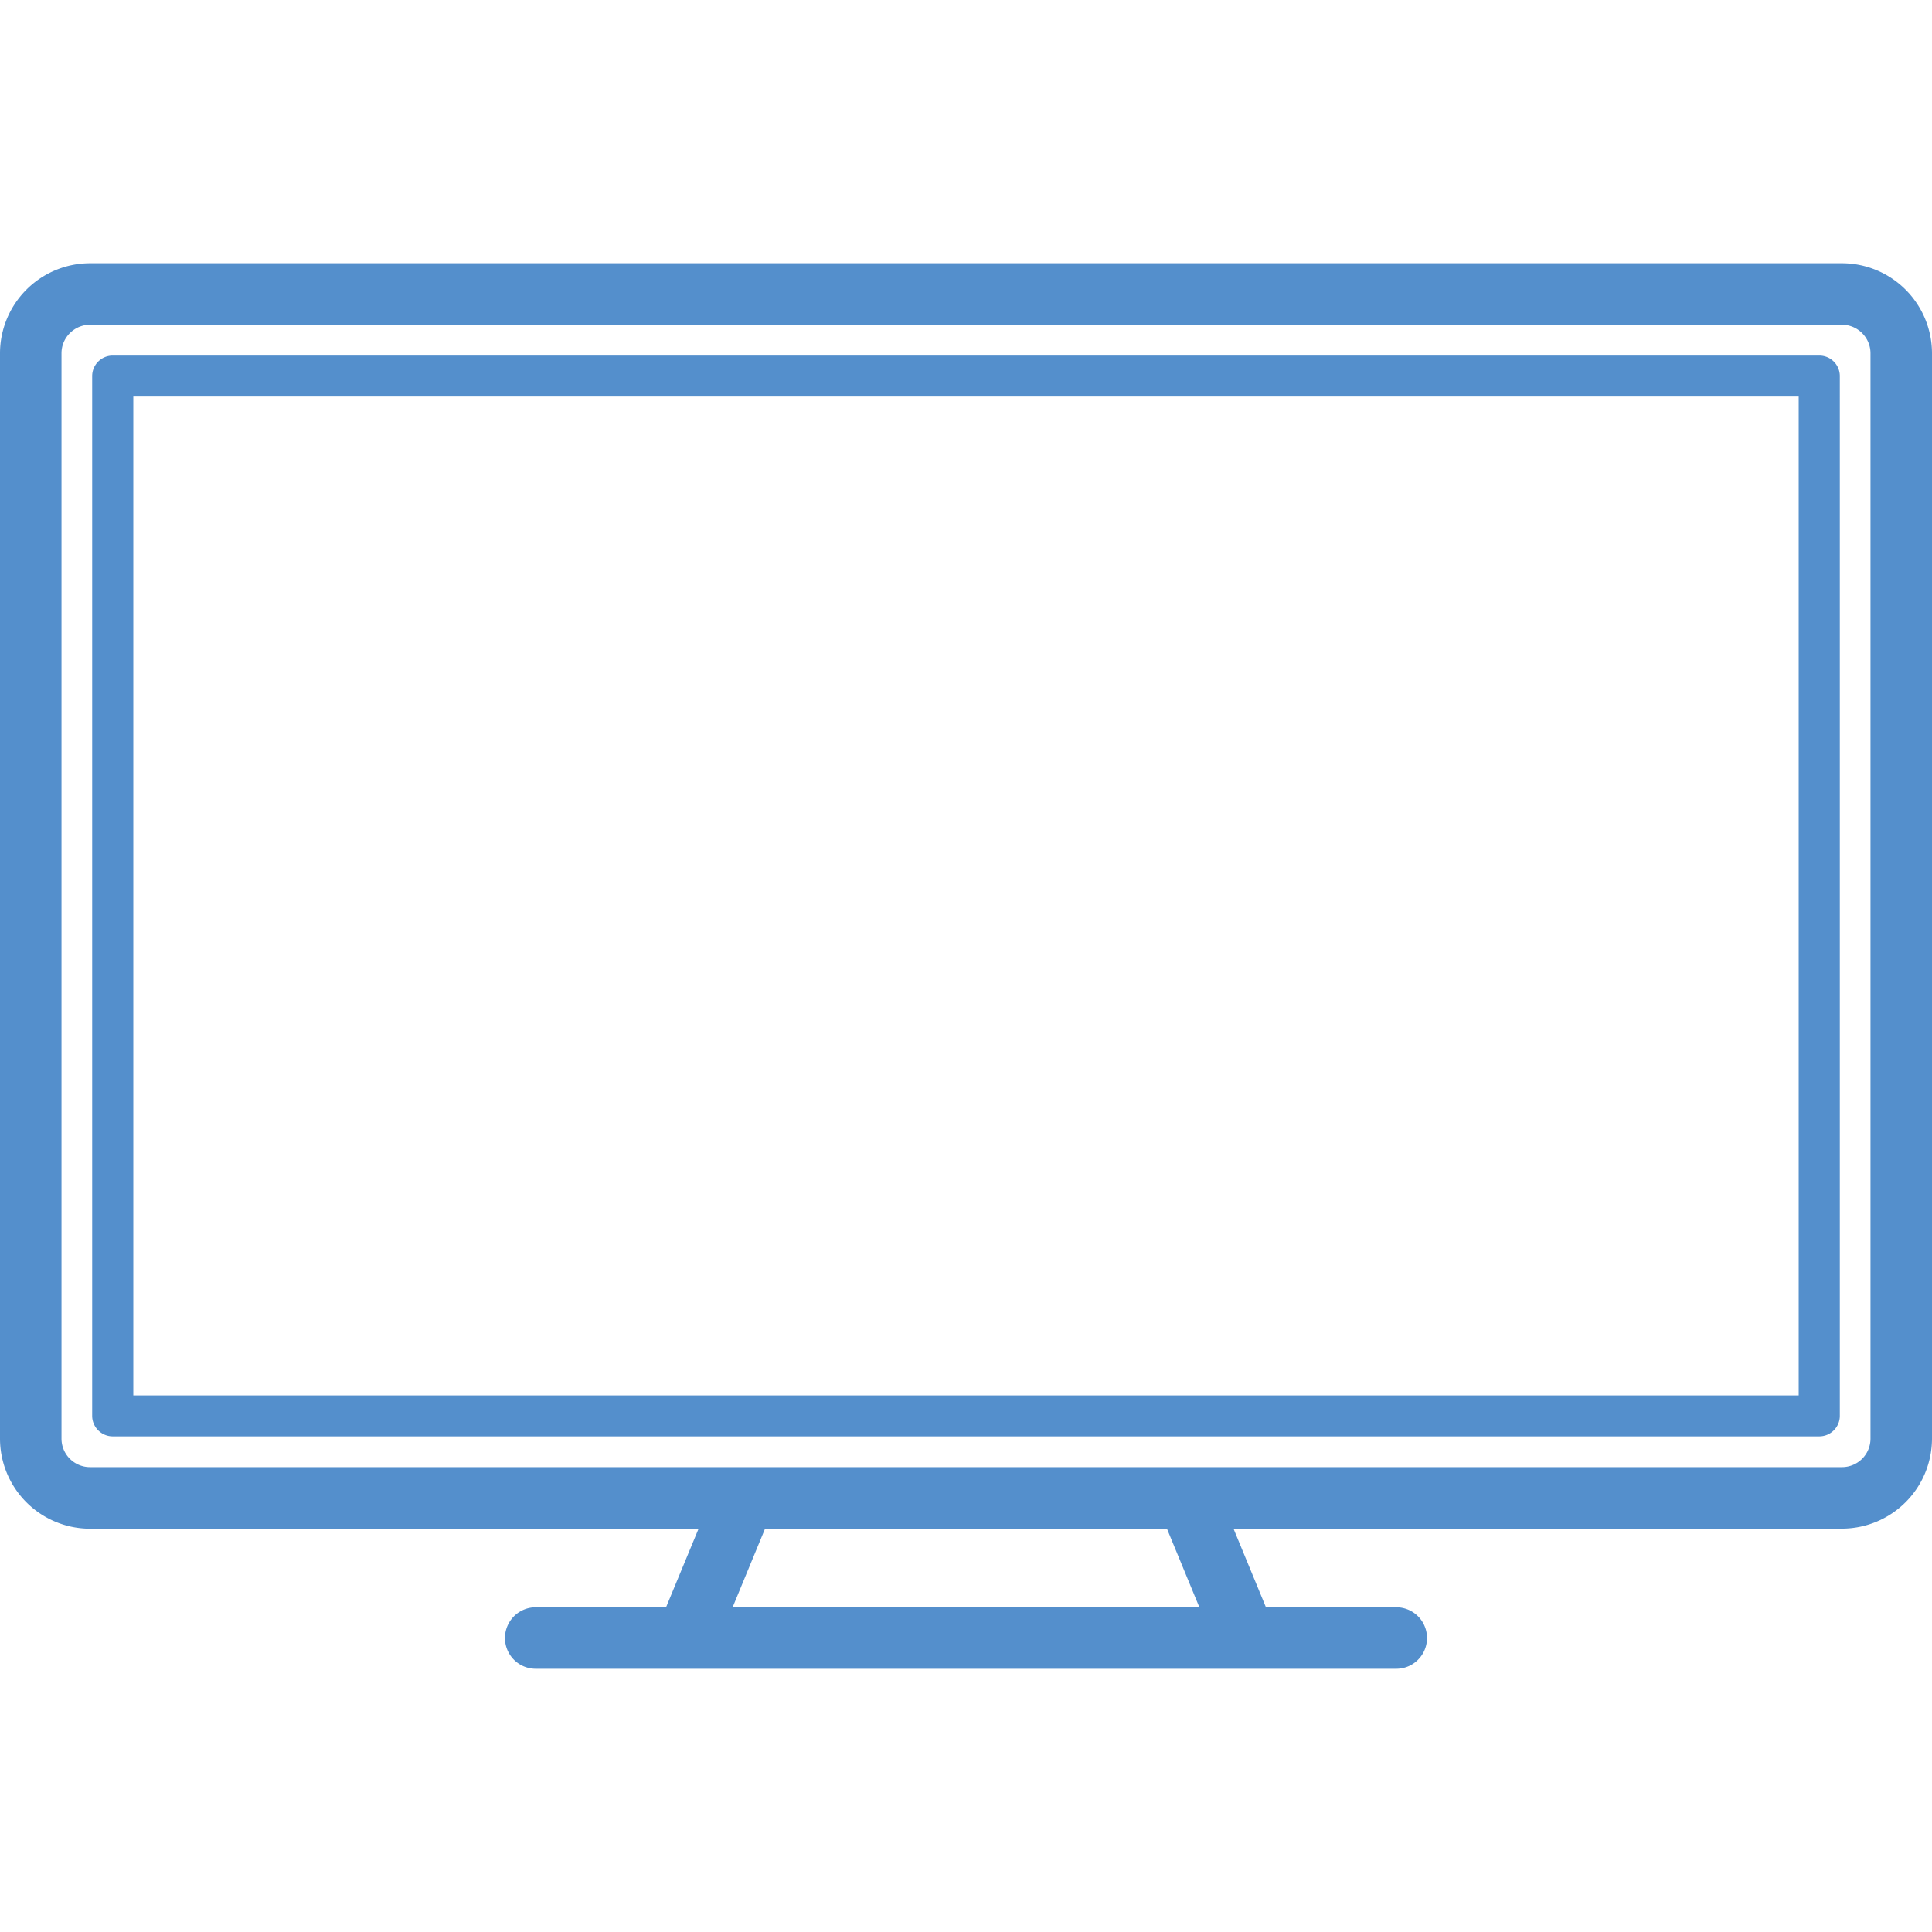 <svg width="24" height="24" fill="none" xmlns="http://www.w3.org/2000/svg"><g clip-path="url(#clip0)" fill="#548FCC"><path d="M22.599 4.417H1.4a.255.255 0 0 0-.255.254v12.917c0 .14.115.255.255.255h21.2c.14 0 .255-.114.255-.255V4.671a.255.255 0 0 0-.255-.254zm-.255 12.917H1.656V4.926h20.688v12.408z"/><path d="M22.882 3.27H1.118A1.12 1.12 0 0 0 0 4.388v13.483a1.12 1.12 0 0 0 1.118 1.119h7.56l-.404.976H6.655a.382.382 0 1 0 0 .764h10.69a.382.382 0 1 0 0-.764h-1.619l-.403-.977h7.559A1.12 1.12 0 0 0 24 17.872V4.388a1.12 1.12 0 0 0-1.118-1.118zm-7.983 16.696H9.101l.403-.977h4.992l.403.977zm8.337-2.095a.354.354 0 0 1-.354.354H1.118a.354.354 0 0 1-.354-.354V4.388c0-.195.16-.354.354-.354h21.764c.195 0 .354.16.354.354v13.483z"/></g><defs><clipPath id="clip0"><path fill="#fff" d="M0 0h24v24H0z"/></clipPath></defs></svg>